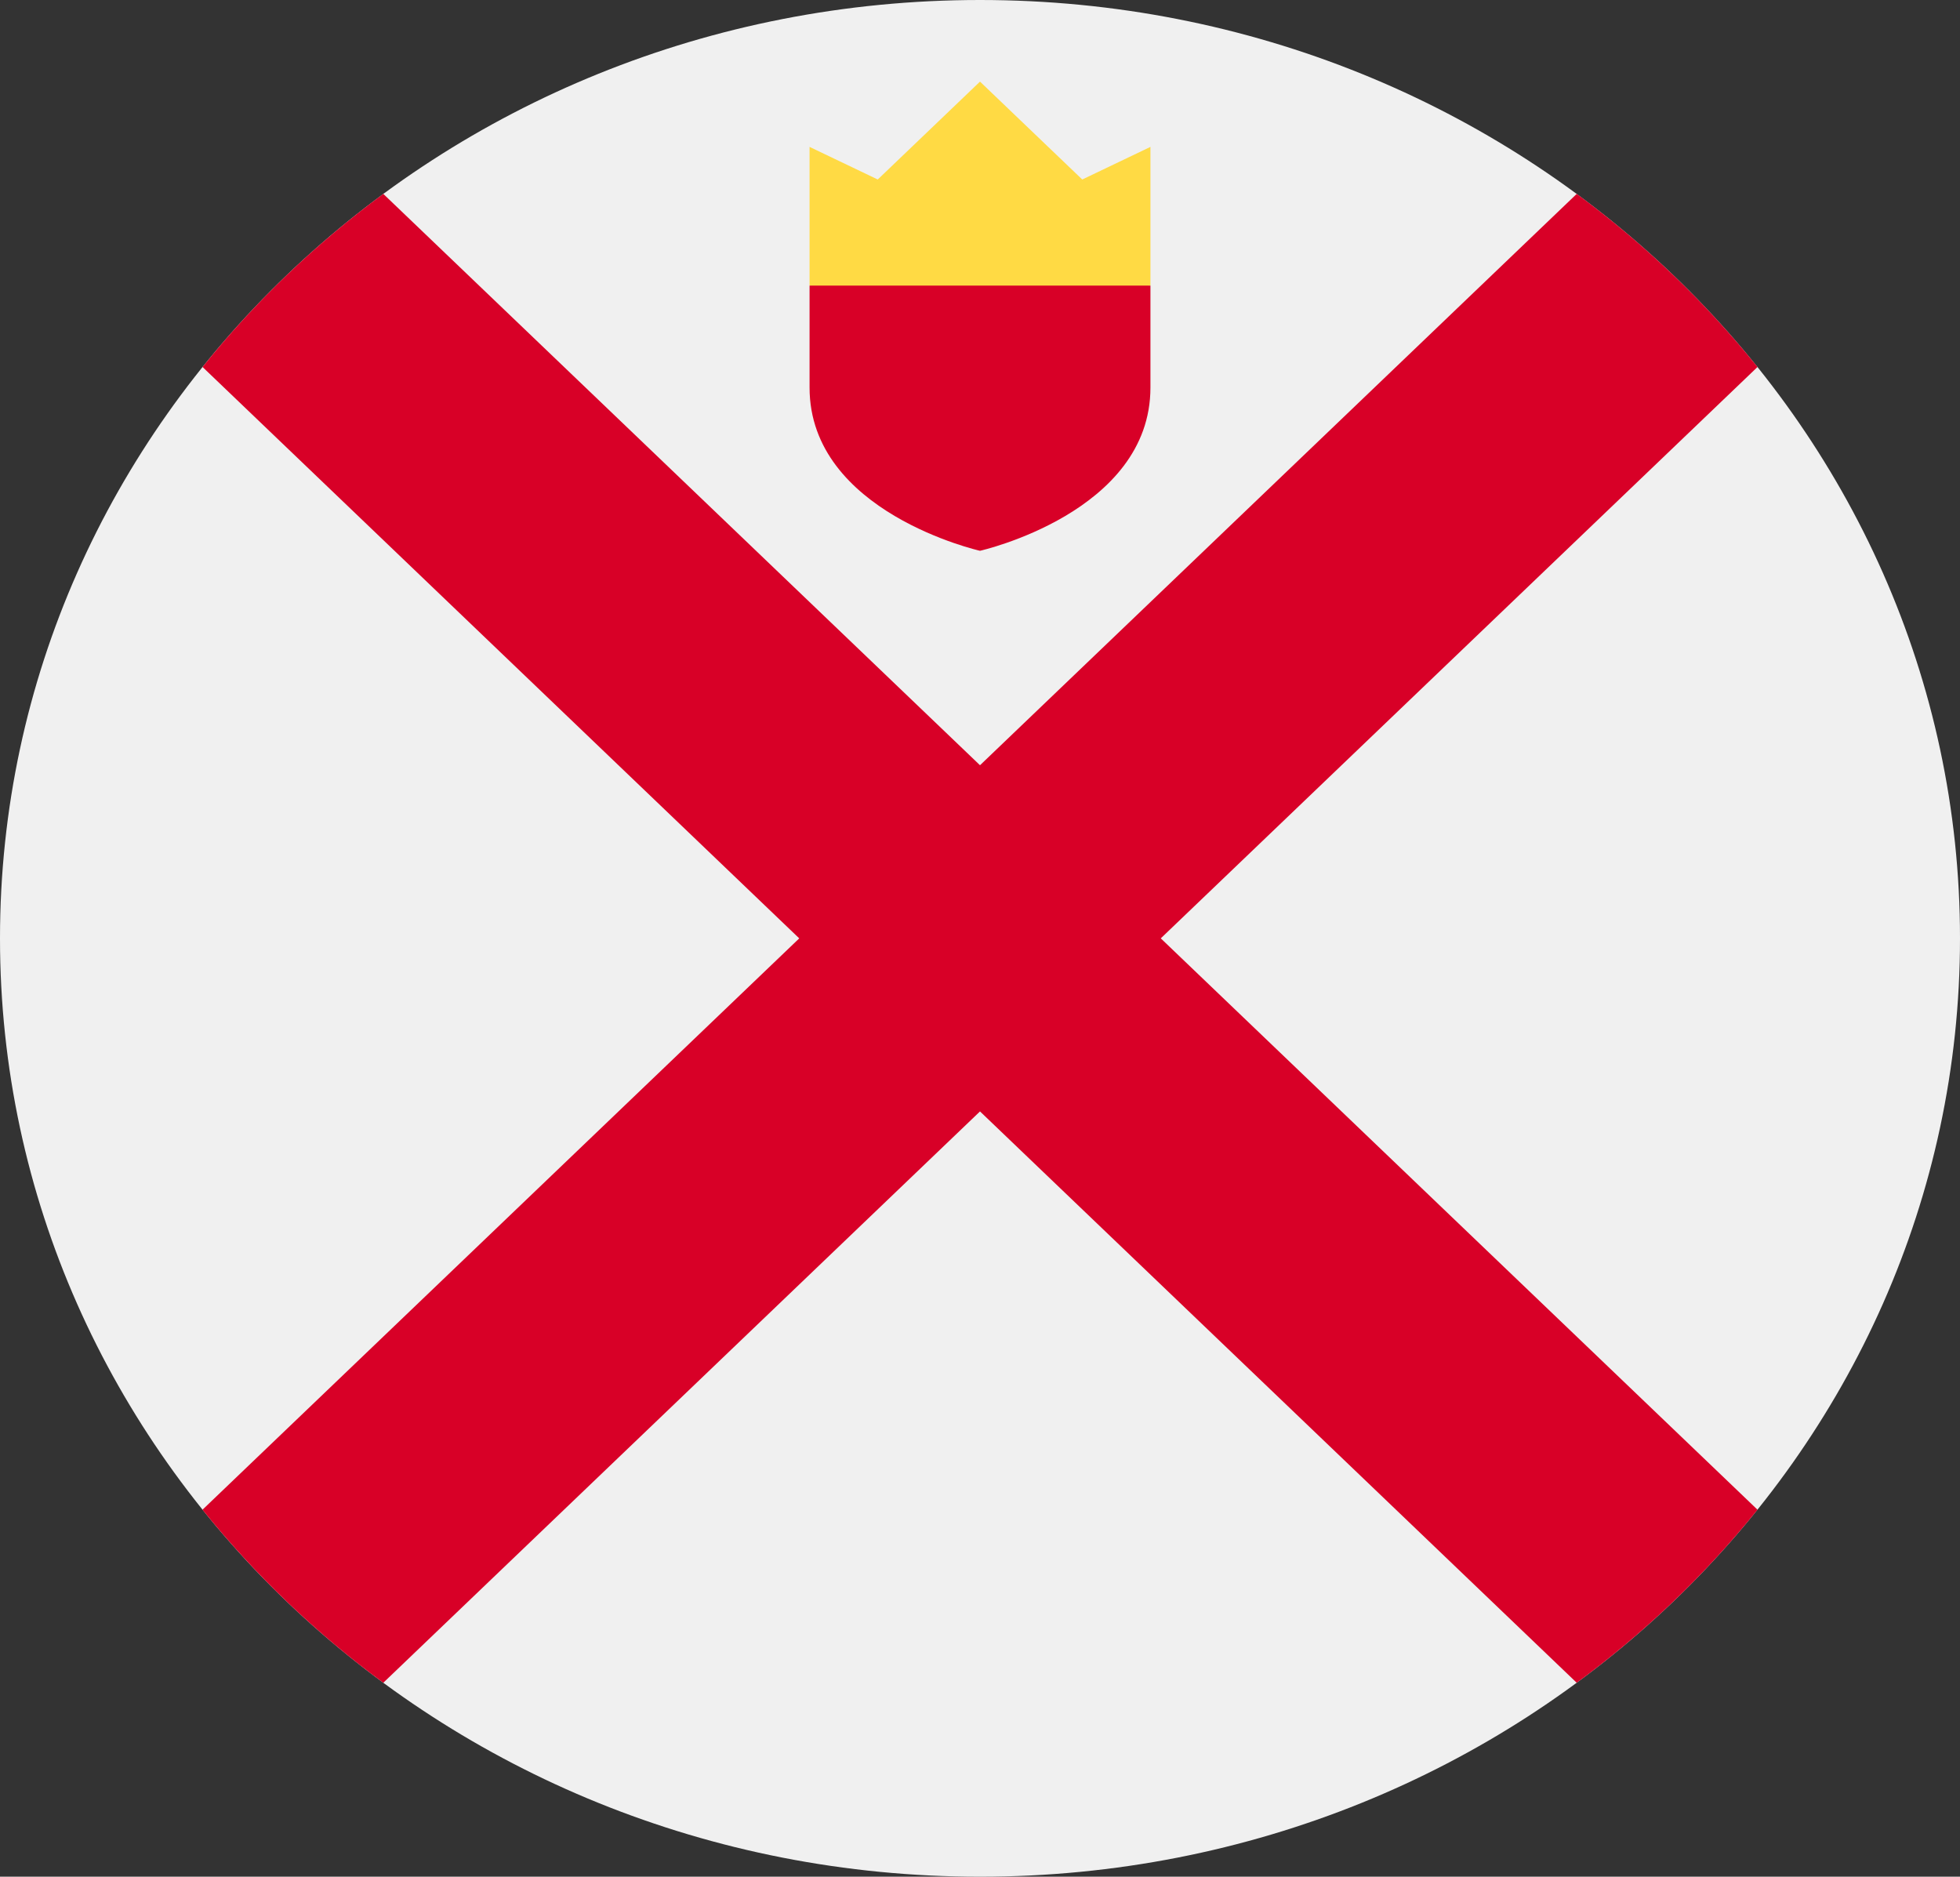 <svg width="47" height="45" viewBox="0 0 47 45" fill="none" xmlns="http://www.w3.org/2000/svg">
<rect x="0" y="0" width="47" height="45" fill="#333333" stroke="none"/>
<g clip-path="url(#clip0_105_1742)">
<path d="M23.5 45C36.479 45 47 34.926 47 22.5C47 10.074 36.479 0 23.5 0C10.521 0 0 10.074 0 22.5C0 34.926 10.521 45 23.5 45Z" fill="#F0F0F0"/>
<path d="M42.144 36.2L27.835 22.5H27.835L42.144 8.8C41.527 8.032 40.852 7.293 40.117 6.59C39.383 5.887 38.611 5.24 37.809 4.649L23.5 18.349L23.5 18.349L9.191 4.649C8.39 5.24 7.618 5.886 6.883 6.59C6.149 7.293 5.473 8.032 4.857 8.8L19.165 22.5L19.166 22.5L4.856 36.2C5.474 36.968 6.149 37.706 6.883 38.41C7.618 39.113 8.389 39.76 9.191 40.35L23.5 26.65L23.5 26.65L37.809 40.35C38.611 39.759 39.383 39.113 40.117 38.41C40.852 37.706 41.527 36.968 42.144 36.2V36.2Z" fill="#D80027"/>
<path d="M19.413 6.848L23.5 7.826L27.587 6.848V3.522L25.952 4.304L23.5 1.957L21.048 4.304L19.413 3.522V6.848Z" fill="#FFDA44"/>
<path d="M19.413 6.848V9.293C19.413 12.289 23.5 13.207 23.5 13.207C23.5 13.207 27.587 12.289 27.587 9.293V6.848H19.413Z" fill="#D80027"/>
</g>
<defs>
<clipPath id="clip0_105_1742">
<rect width="47" height="45" fill="white"/>
</clipPath>
</defs>
</svg>
